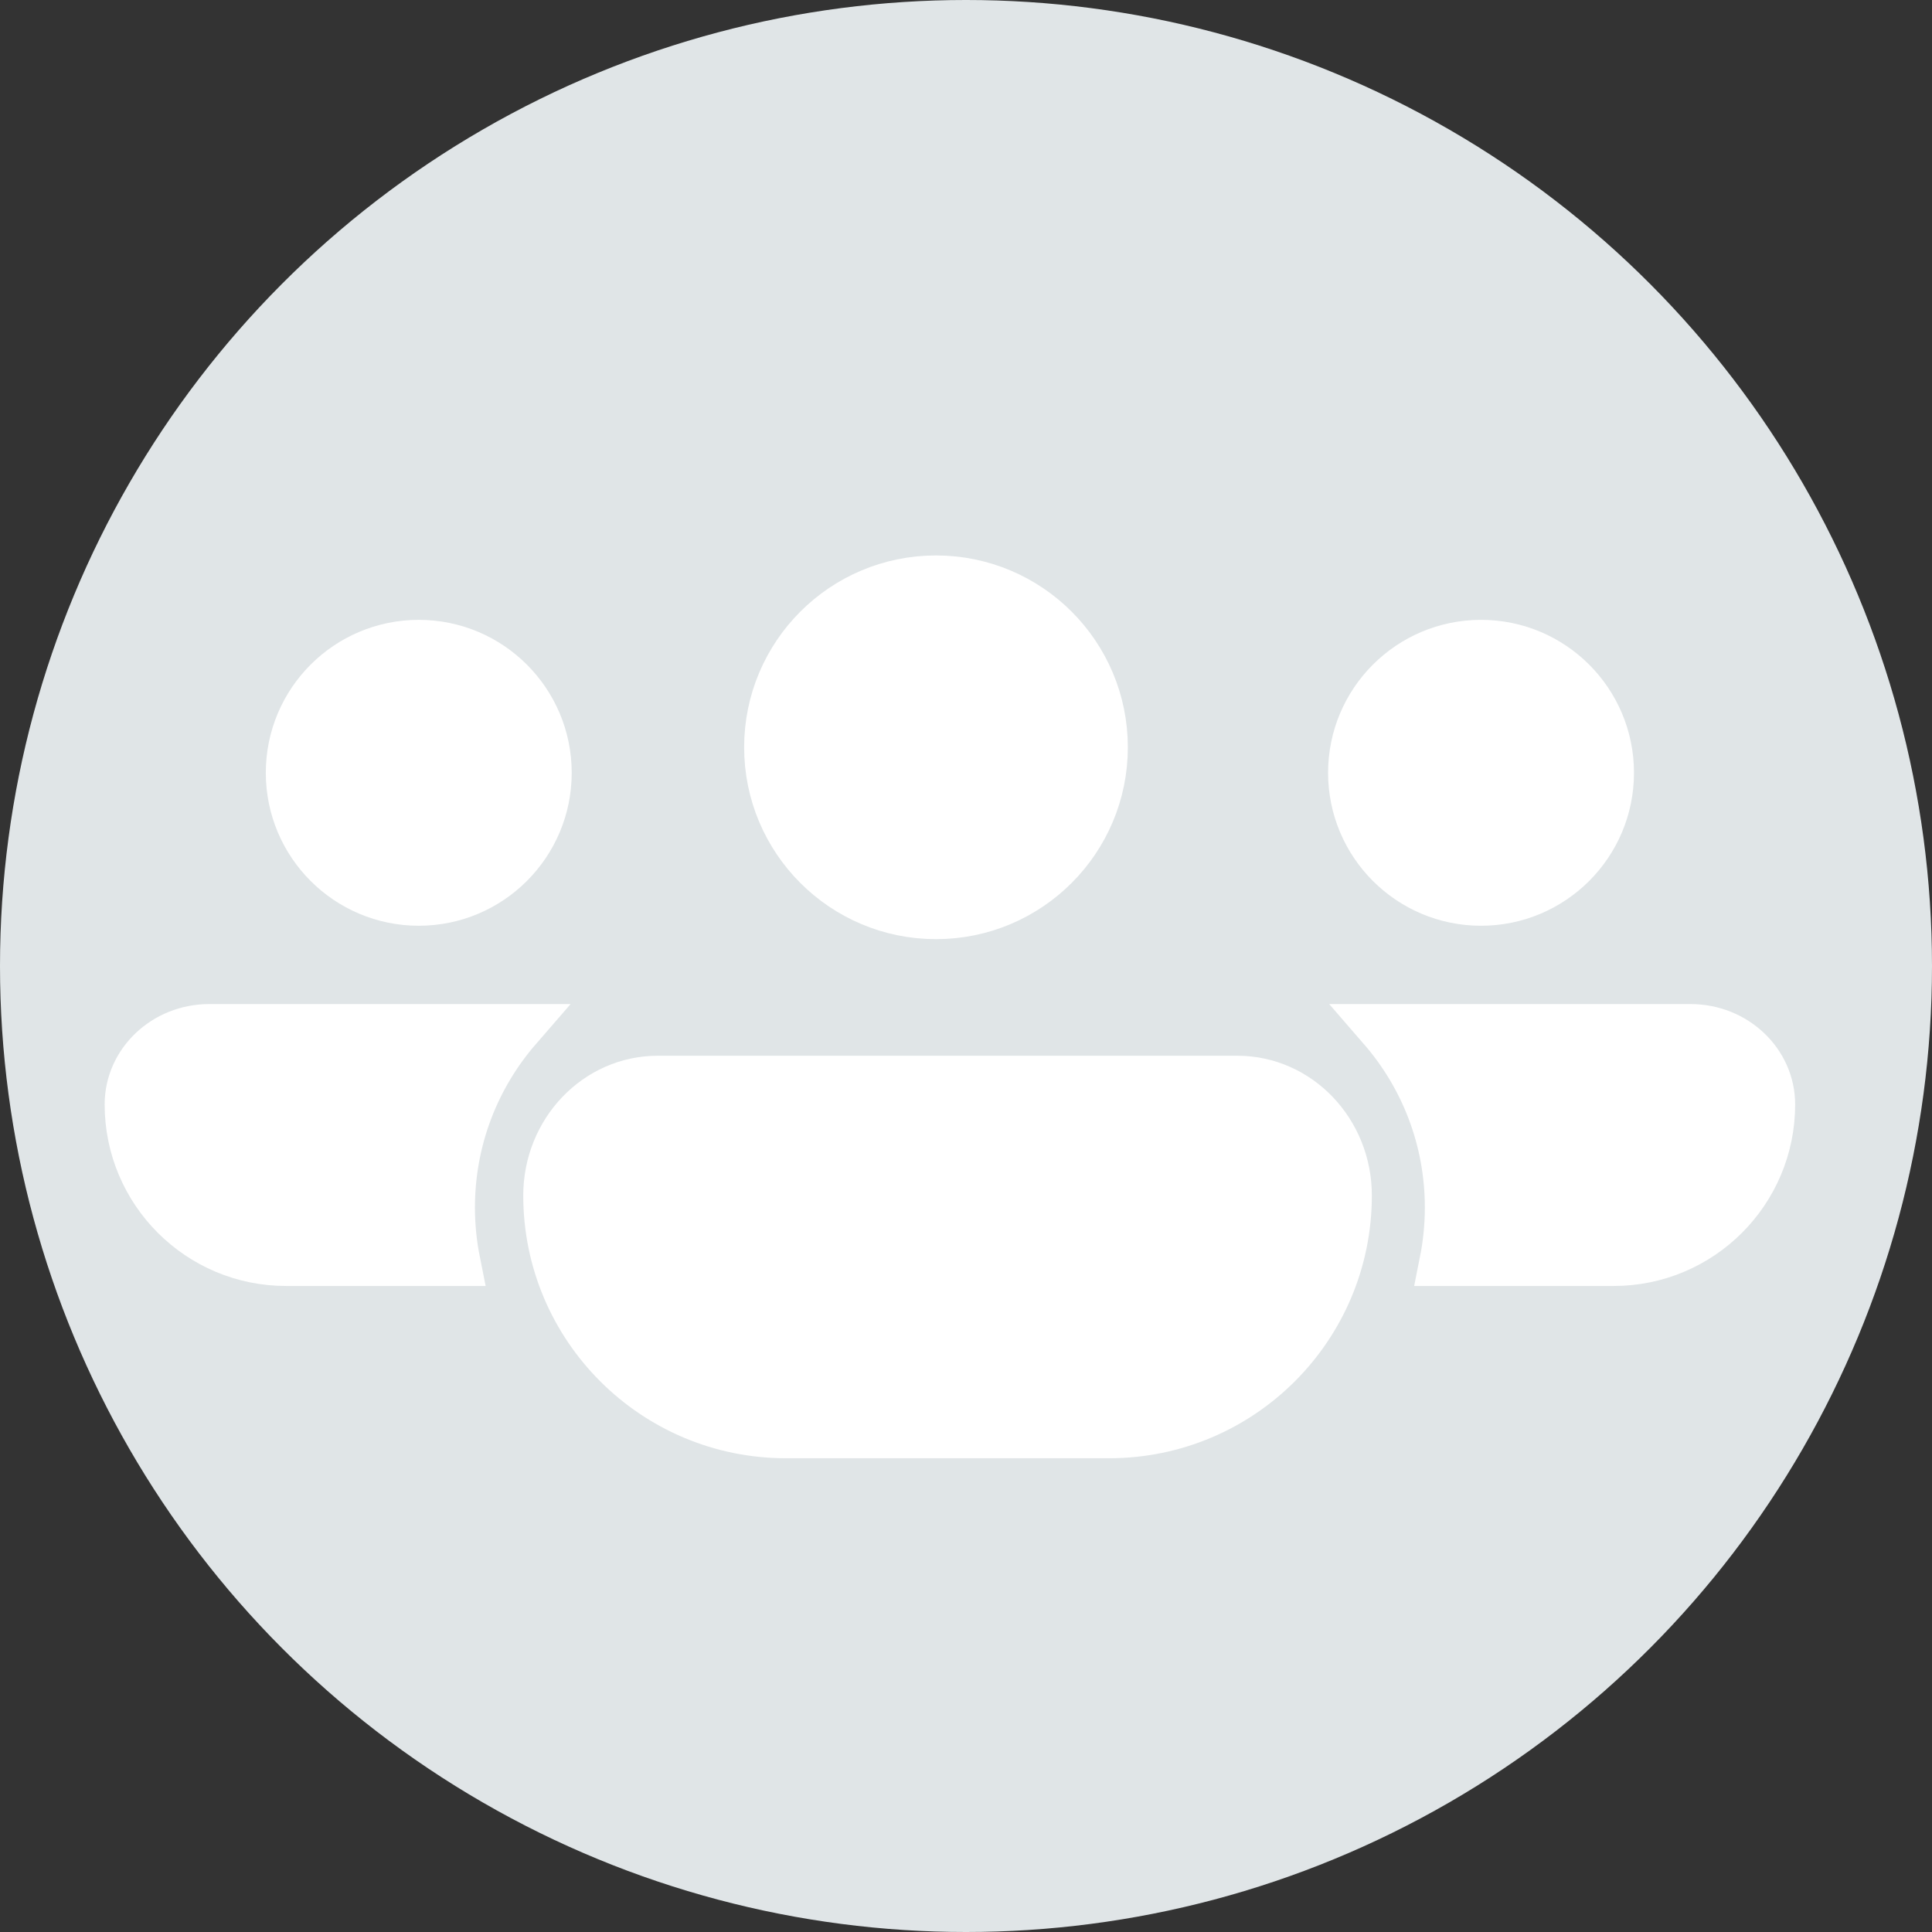 <?xml version="1.0" encoding="UTF-8"?>
<svg width="60px" height="60px" viewBox="0 0 60 60" version="1.1" xmlns="http://www.w3.org/2000/svg" xmlns:xlink="http://www.w3.org/1999/xlink">
    <rect x="0" y="0" width="60" height="60" fill="#333333" stroke="none"/>
    <!-- Generator: Sketch 55.2 (78181) - https://sketchapp.com -->
    <title>Add_Person 2 Copy 3</title>
    <desc>Created with Sketch.</desc>
    <g id="Page-1" stroke="none" stroke-width="1" fill="none" fill-rule="evenodd">
        <g id="Add_Person-2-Copy-3">
            <g id="Add_Person">
                <circle id="Oval" fill="#E0E5E7" cx="30" cy="30" r="30"></circle>
                <g id="Group" transform="translate(4, 20)" fill="#FFFFFF" stroke="#FFFFFF" stroke-width="1.5">
                    <path d="M12.077,11.932 C10.783,13.424 10,15.37 10,17.5 C10,18.078 10.058,18.642 10.167,19.187 L4.886,19.187 C2.188,19.187 5.71739027e-14,16.999 5.68434189e-14,14.301 C5.68434189e-14,12.993 1.119,11.932 2.5,11.932 L12.077,11.932 Z" id="Combined-Shape"></path>
                    <circle id="Oval-Copy" cx="9.005" cy="4" r="4"></circle>
                </g>
                <g id="Group" transform="translate(48, 30) scale(-1, 1) translate(-48, -30) translate(41, 20)" fill="#FFFFFF" stroke="#FFFFFF" stroke-width="1.5">
                    <path d="M12.077,11.932 C10.783,13.424 10,15.37 10,17.5 C10,18.078 10.058,18.642 10.167,19.187 L4.886,19.187 C2.188,19.187 5.71739027e-14,16.999 5.68434189e-14,14.301 C5.68434189e-14,12.993 1.119,11.932 2.5,11.932 L12.077,11.932 Z" id="Combined-Shape"></path>
                    <circle id="Oval-Copy" cx="9.005" cy="4" r="4"></circle>
                </g>
                <g id="Group" transform="translate(17, 18)" fill="#FFFFFF" stroke="#FFFFFF" stroke-width="1.5">
                    <path d="M7.409,26.537 L17.445,26.537 C21.537,26.537 24.854,23.22 24.854,19.128 L24.854,19.128 C24.854,17.145 23.32,15.537 21.427,15.537 L3.427,15.537 C1.534,15.537 0,17.145 0,19.128 C5.01100384e-16,23.22 3.317,26.537 7.409,26.537 Z" id="Rectangle"></path>
                    <circle id="Oval-Copy" cx="12.068" cy="5.208" r="5.208"></circle>
                </g>
            </g>
        </g>
    </g>
</svg>